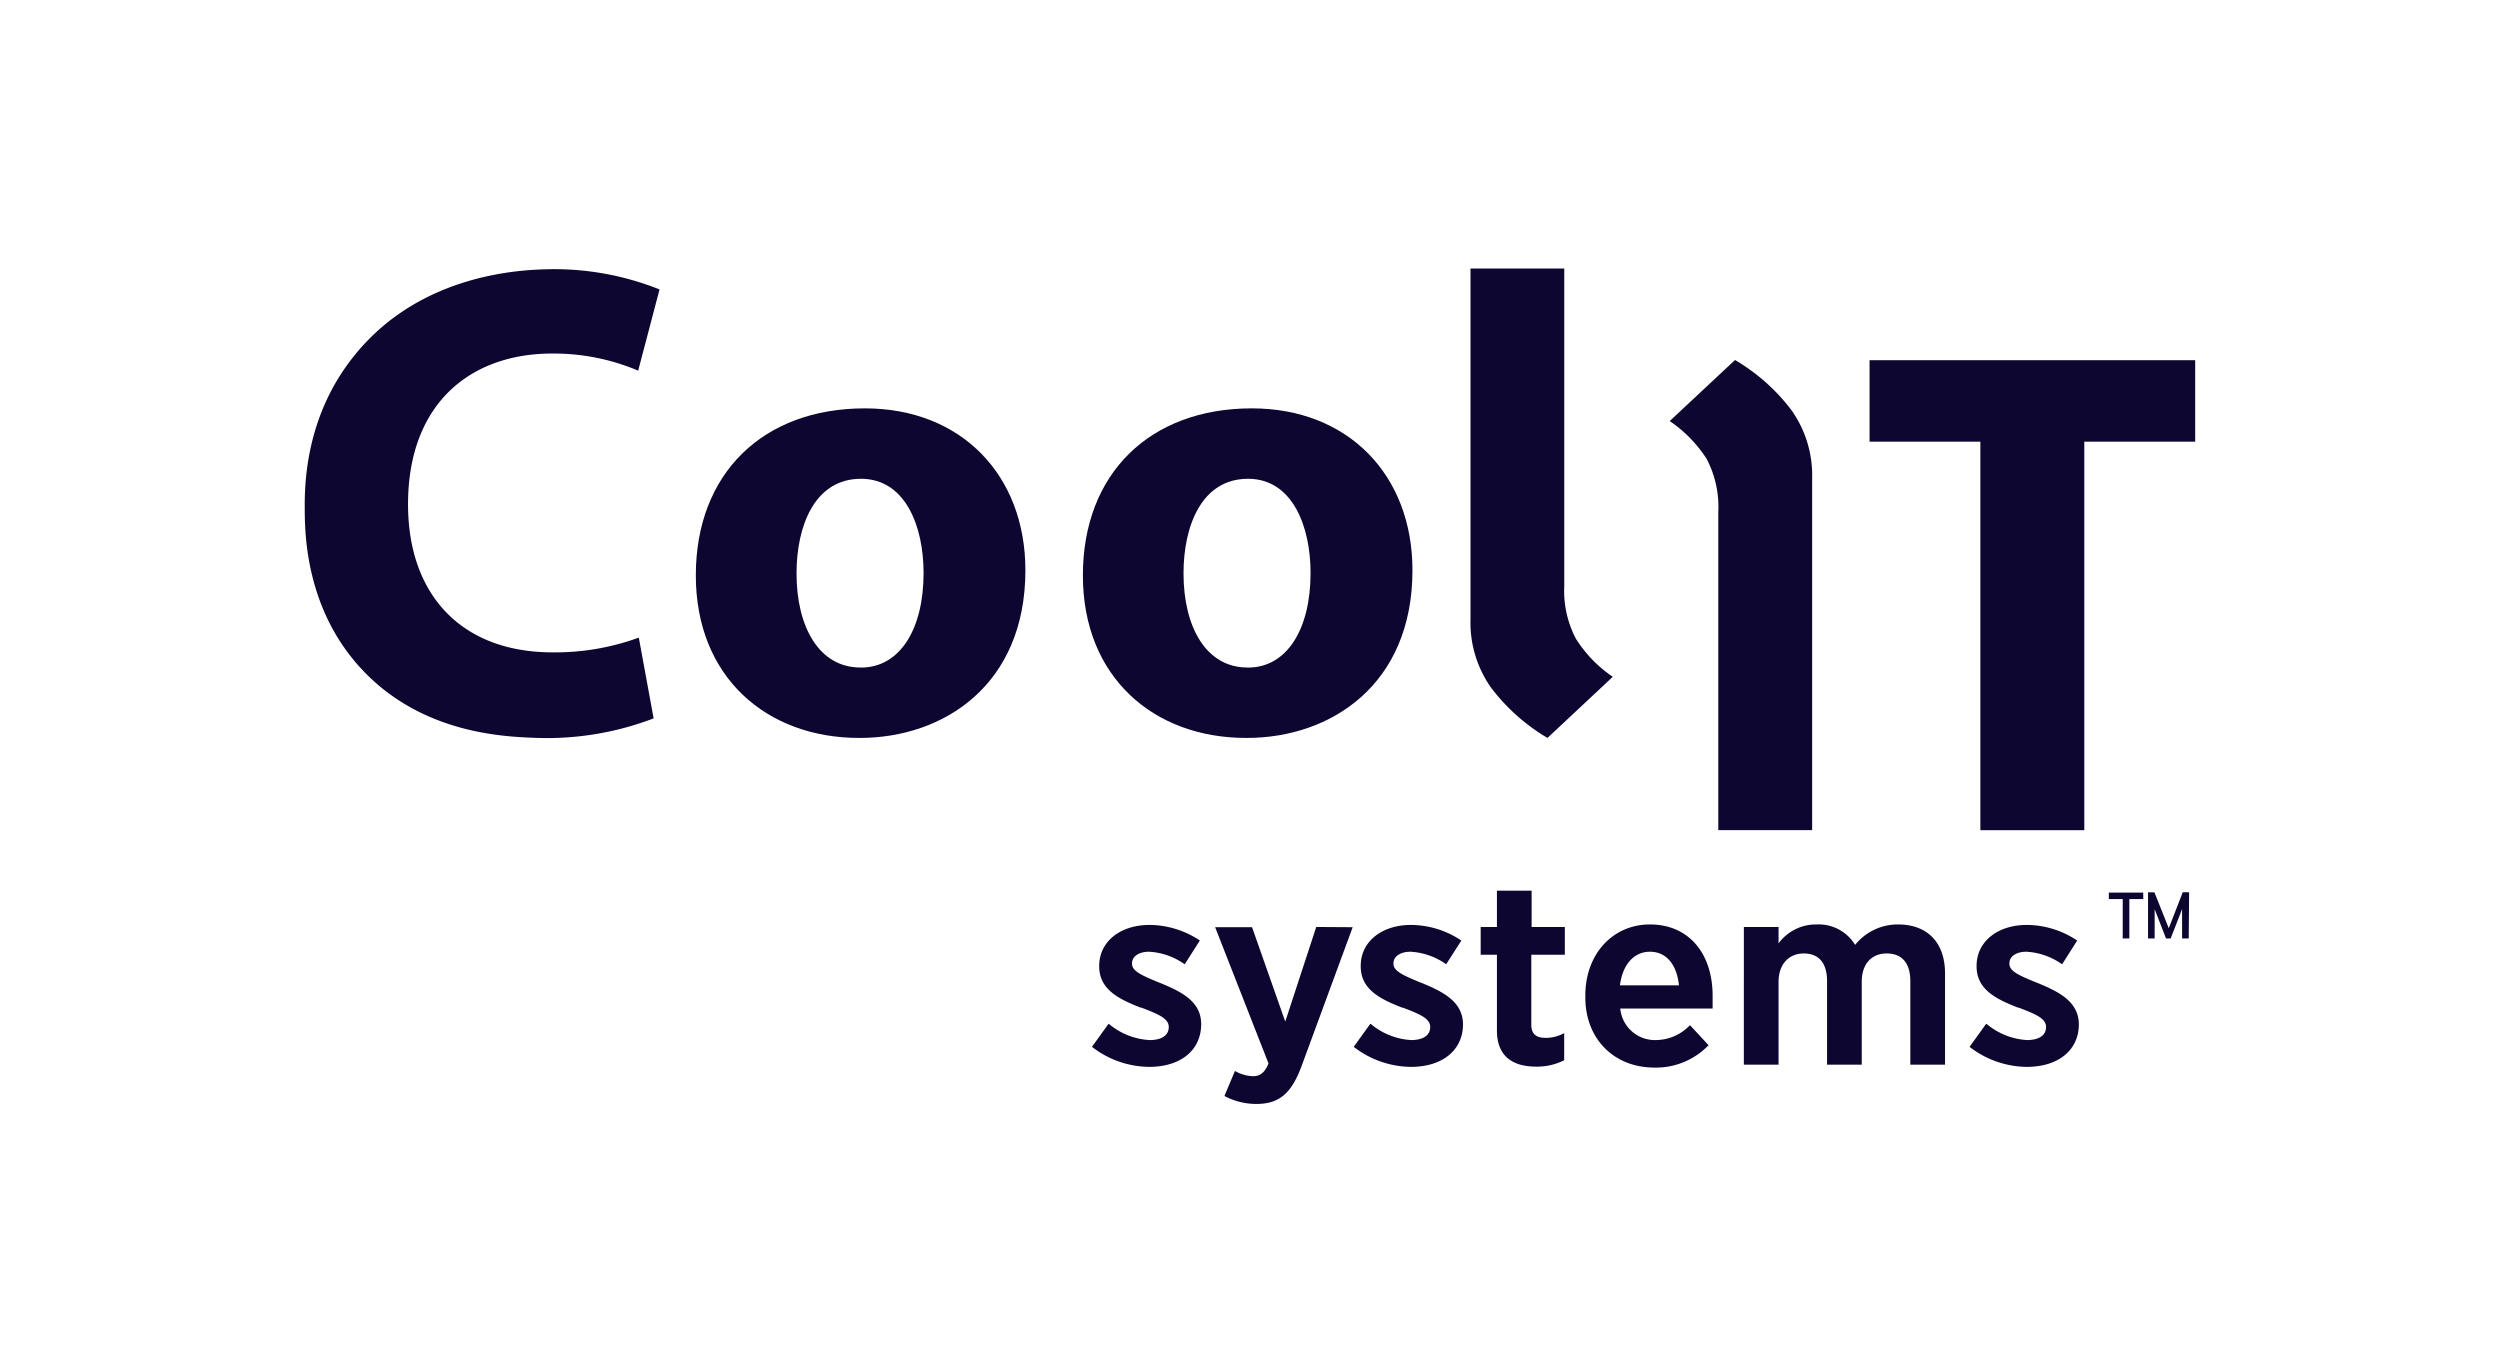 <svg id="Layer_1" data-name="Layer 1" xmlns="http://www.w3.org/2000/svg" viewBox="0 0 317 174"><defs><style>.cls-1{fill:#0d0630;}</style></defs><path class="cls-1" d="M271.77,114H270v5h-.84v-5h-1.76v-.82h4.36Z"/><path class="cls-1" d="M277.53,119h-.84v-3.73L275.24,119h-.59l-1.44-3.72V119h-.84v-5.85h.81L275,117.7l1.77-4.56h.81Z"/><path class="cls-1" d="M147.09,124.63l-.17-.06c-2-.84-3.38-1.39-3.38-2.36v-.06c0-.88.87-1.47,2.17-1.47a8.6,8.6,0,0,1,4.35,1.48l.17.1,1.91-3-.16-.11a11.63,11.63,0,0,0-6.2-1.87c-3.77,0-6.4,2.14-6.4,5.19v.07c0,2.93,2.49,4.15,5.26,5.23l.1,0c2.08.81,3.46,1.35,3.46,2.45s-.95,1.66-2.42,1.66a8.75,8.75,0,0,1-5.05-1.95l-.16-.12-2.11,2.93.16.12a12,12,0,0,0,7.09,2.42c4,0,6.6-2.11,6.6-5.42C152.31,127,149.85,125.76,147.09,124.63Z"/><path class="cls-1" d="M166.9,117.54l-3.93,12-4.16-11.83-.05-.14h-4.68l6.77,17.28c-.57,1.34-1.18,1.61-2,1.61a4.77,4.77,0,0,1-2.07-.56l-.19-.1-1.33,3.17.17.09a8.55,8.55,0,0,0,3.88.92c2.88,0,4.44-1.31,5.74-4.83l6.47-17.58Z"/><path class="cls-1" d="M180.25,124.63l-.17-.06c-2-.84-3.39-1.39-3.39-2.36v-.06c0-.88.88-1.47,2.17-1.47a8.64,8.64,0,0,1,4.36,1.48l.16.1,1.92-3-.17-.11a11.58,11.58,0,0,0-6.2-1.87c-3.76,0-6.39,2.14-6.39,5.19v.07c0,2.93,2.49,4.15,5.26,5.23l.09,0c2.09.81,3.46,1.35,3.46,2.45s-.95,1.66-2.42,1.66a8.72,8.72,0,0,1-5-1.95l-.17-.12-2.11,2.93.16.12a12,12,0,0,0,7.09,2.42c4,0,6.61-2.11,6.61-5.42C185.47,127,183,125.76,180.25,124.63Z"/><path class="cls-1" d="M198.42,121.06v-3.52h-4.21v-4.6h-4.4v4.6h-2.06v3.52h2.06v9.62c0,3,1.7,4.57,5,4.57a7.6,7.6,0,0,0,3.42-.76l.11-.05V131l-.28.14a4.76,4.76,0,0,1-2.08.46c-1.24,0-1.81-.53-1.81-1.66v-8.88Z"/><path class="cls-1" d="M209.22,117.22c-4.75,0-8.2,3.78-8.2,9v.26c0,5.23,3.61,8.89,8.77,8.89a9.23,9.23,0,0,0,6.72-2.7l.14-.13L214.3,130l-.15.13a6,6,0,0,1-4.18,1.75,4.41,4.41,0,0,1-4.52-4h11.71v-.19c0-.52,0-1,0-1.26C217.21,120.82,214.07,117.22,209.22,117.22Zm3.67,7.72h-7.48c.33-2.63,1.77-4.26,3.81-4.26S212.62,122.27,212.89,124.94Z"/><path class="cls-1" d="M240.68,117.22a6.93,6.93,0,0,0-5.45,2.59,5.41,5.41,0,0,0-4.88-2.59,5.89,5.89,0,0,0-4.83,2.4v-2.08h-4.4V135h4.4V124.5c0-2.18,1.26-3.6,3.2-3.6s2.95,1.25,2.95,3.5V135h4.4V124.47c0-2.2,1.21-3.57,3.16-3.57s3,1.22,3,3.53V135h4.4V123.37C246.61,119.52,244.4,117.22,240.68,117.22Z"/><path class="cls-1" d="M258.34,124.63l-.16-.06c-2.05-.84-3.39-1.39-3.39-2.36v-.06c0-.88.87-1.47,2.16-1.47a8.61,8.61,0,0,1,4.36,1.48l.17.1,1.91-3-.17-.11a11.58,11.58,0,0,0-6.2-1.87c-3.76,0-6.39,2.14-6.39,5.19v.07c0,2.93,2.49,4.15,5.26,5.23l.09,0c2.09.81,3.46,1.35,3.46,2.45s-.95,1.66-2.42,1.66a8.75,8.75,0,0,1-5-1.95l-.17-.12-2.11,2.93.16.12a12,12,0,0,0,7.09,2.42c4,0,6.61-2.11,6.61-5.42C263.56,127,261.09,125.76,258.34,124.63Z"/><path class="cls-1" d="M278.35,56H264.29v49.27H251.11V56H237.06V45.67h41.29Z"/><path class="cls-1" d="M217.88,64.9v40.36h11.9V60.65A14.27,14.27,0,0,0,227.15,52,24.51,24.51,0,0,0,220,45.65l-8.28,7.74a16.8,16.8,0,0,1,4.68,4.79A13.08,13.08,0,0,1,217.88,64.9Z"/><path class="cls-1" d="M199.83,81a13.05,13.05,0,0,1-1.48-6.72V34.05H186.46v44.5a14.31,14.31,0,0,0,2.63,8.68,24.89,24.89,0,0,0,7.13,6.34l8.28-7.75A16.5,16.5,0,0,1,199.83,81Z"/><path class="cls-1" d="M82.88,91.09A37.88,37.88,0,0,1,68.2,93.57C64,93.43,53.65,93.08,46,85c-7.28-7.68-7.34-17.4-7.36-20.39s0-11.89,6.45-19.72c8.45-10.34,21.31-10.67,24.37-10.75a36,36,0,0,1,14.17,2.56L80.92,47A27.41,27.41,0,0,0,70,44.83c-10.24,0-18.26,6.23-18.26,19.12,0,11.52,6.82,18.77,18.34,18.77A31,31,0,0,0,81,80.85Z"/><path class="cls-1" d="M108.93,93.57c-11.7,0-20.7-7.69-20.7-20.61s8.51-21.18,21.44-21.18c12.18,0,20.35,8.42,20.35,20.53,0,14.55-10.38,21.26-21,21.26Zm.24-8.92c4.91,0,7.94-4.82,7.94-12,0-5.89-2.29-11.94-7.94-11.94-5.89,0-8.17,6-8.17,12,0,6.78,2.86,11.93,8.09,11.93Z"/><path class="cls-1" d="M158,93.57c-11.7,0-20.69-7.69-20.69-20.61s8.5-21.18,21.42-21.18c12.19,0,20.37,8.42,20.37,20.53,0,14.55-10.39,21.26-21,21.26Zm.25-8.92c4.9,0,7.93-4.82,7.93-12,0-5.89-2.29-11.94-7.93-11.94-5.9,0-8.18,6-8.18,12,0,6.78,2.86,11.93,8.09,11.93Z"/></svg>